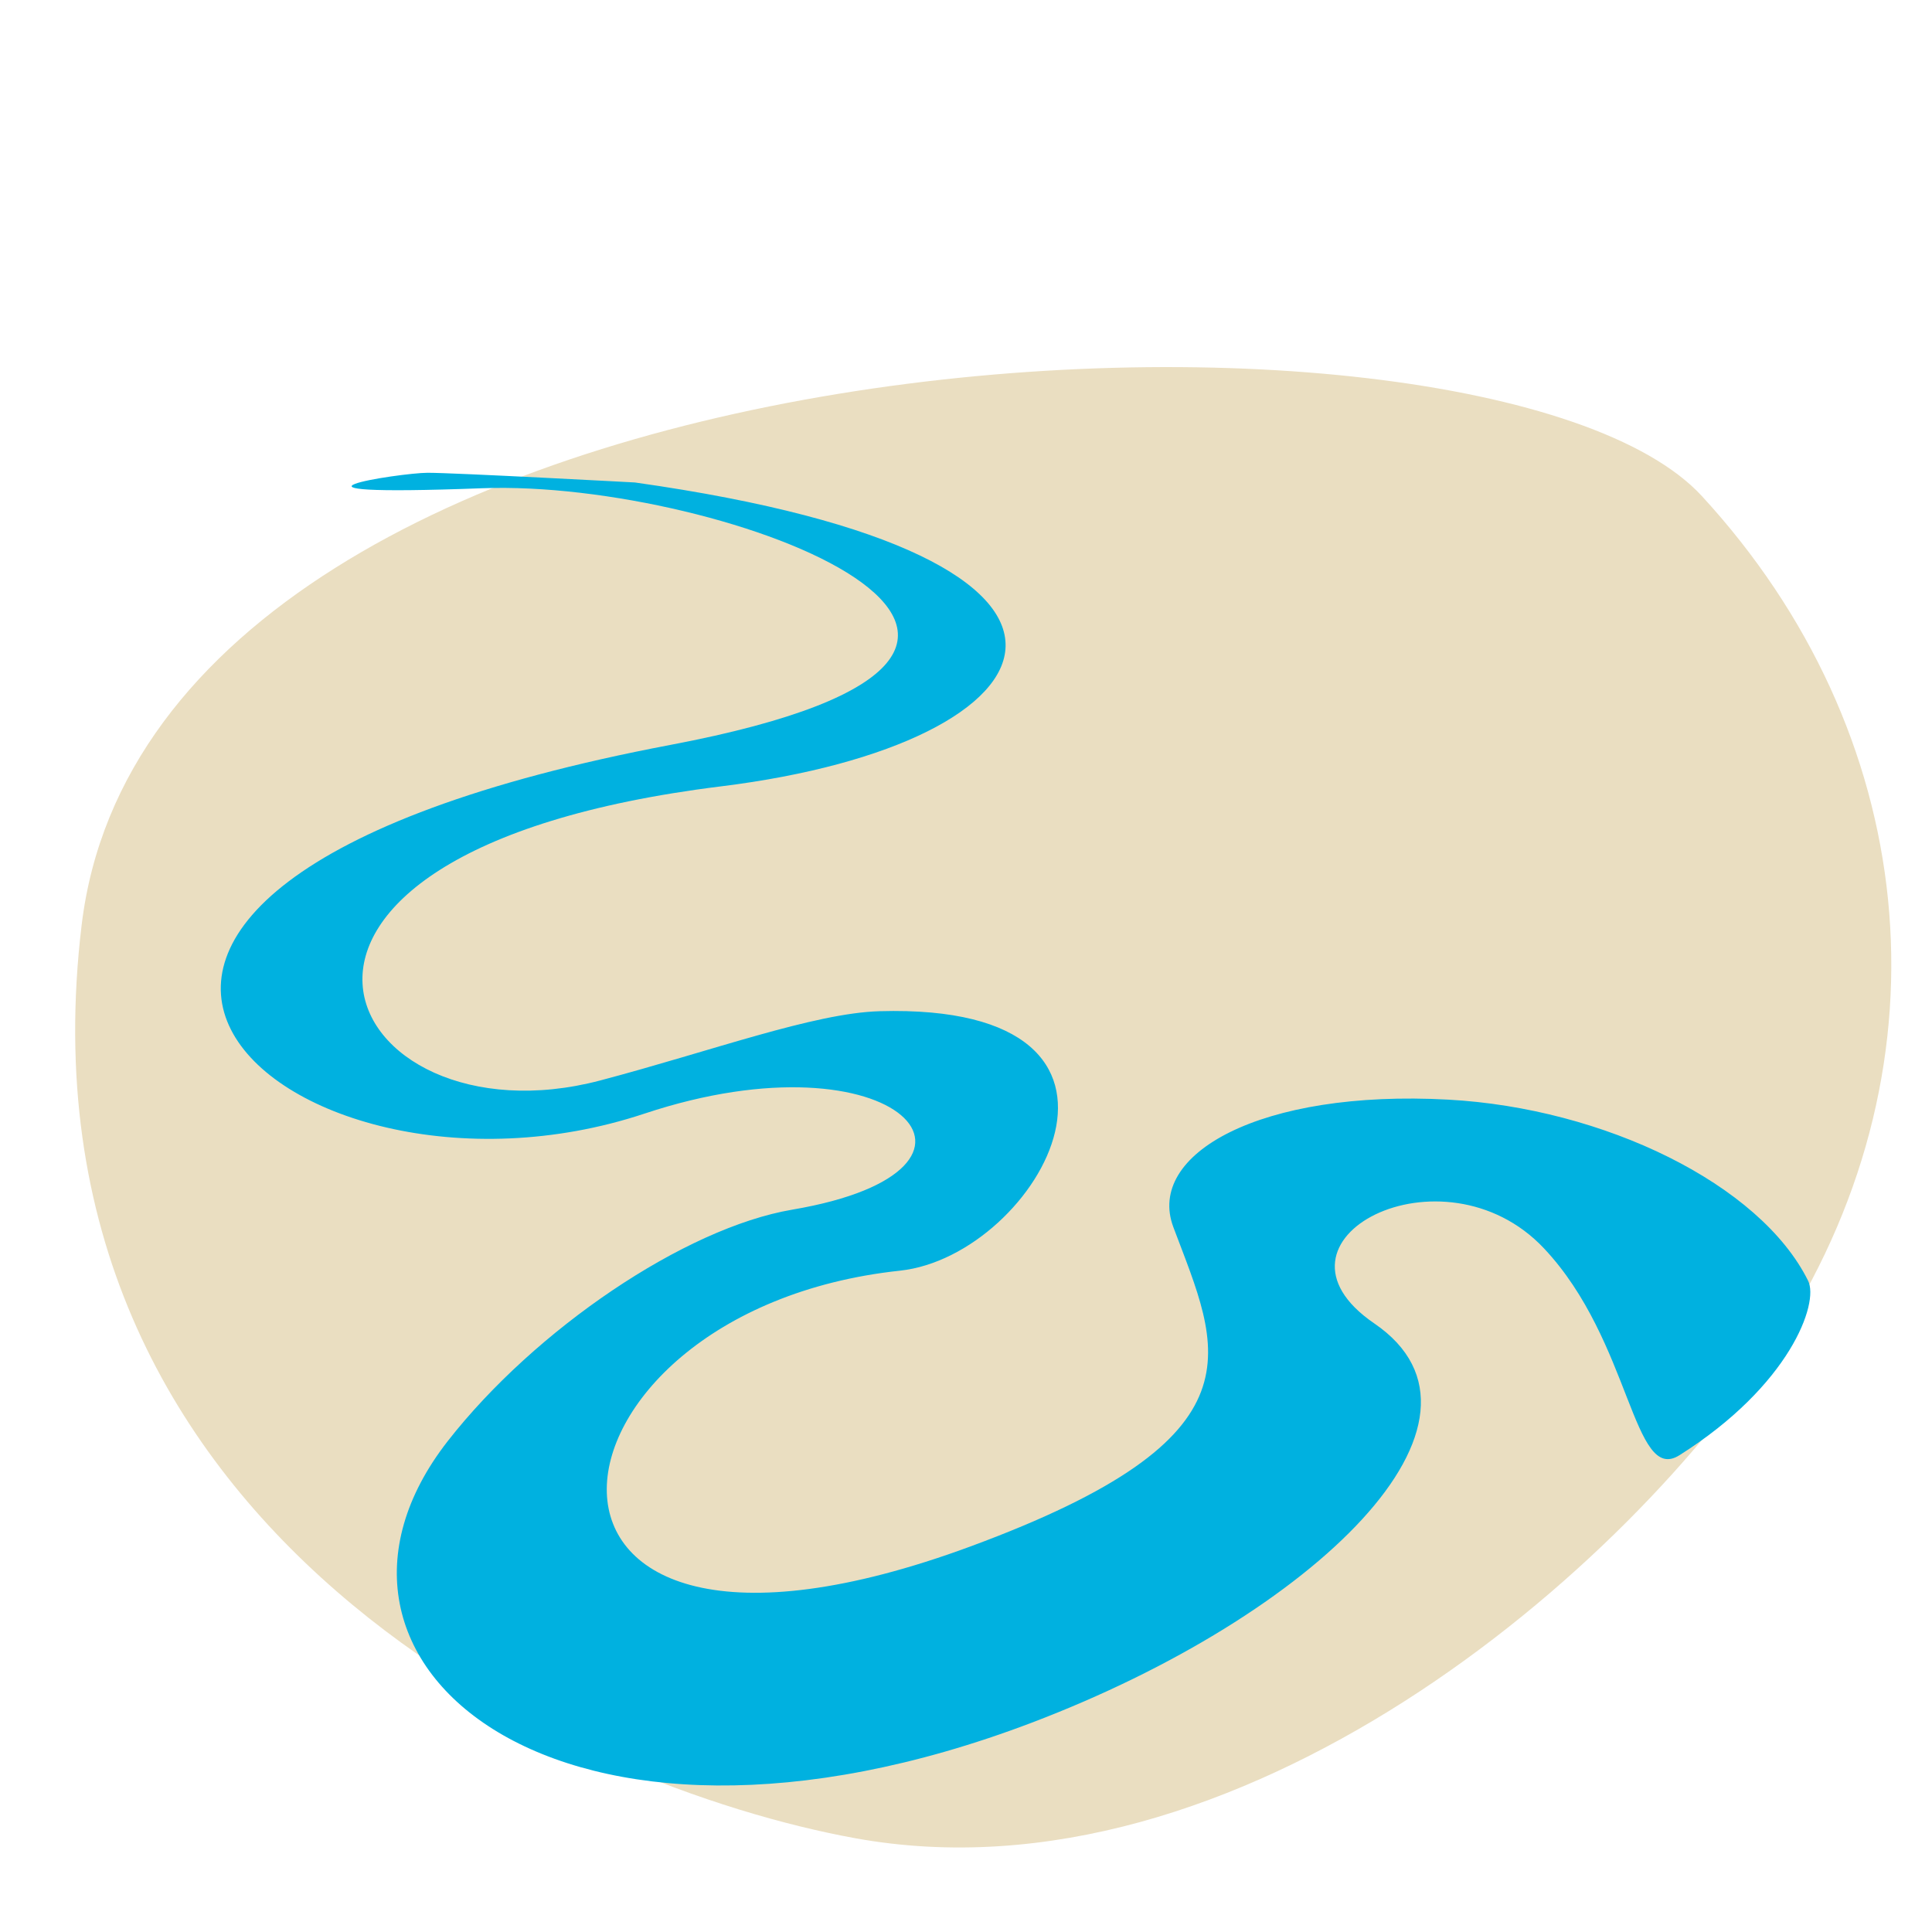 <svg xmlns="http://www.w3.org/2000/svg" width="100" height="100" viewBox="0 0 100 100"><title>_</title><g id="icons"><path d="M92.214,68.956C101.208,54.77,99.289,37.849,88.092,25.68S8.024,16.333,4.226,47.878,29.845,92.53,44.271,95.147C64.063,98.737,84.361,81.34,92.214,68.956Z" fill="#eadec1"/><path d="M32.866,24.973c27.353,3.865,22.317,13.518,4.452,15.729C9.624,44.13,17.622,59.474,31.069,55.924,36.81,54.408,42.121,52.437,45.53,52.34c15.575-.445,8.28,12.655,1.049,13.43C27.016,67.866,24.467,89.558,50.244,80.039c15.425-5.696,12.876-10.161,10.488-16.524-1.419-3.782,4.499-7.129,14.228-6.598,8.056.439,16.143,4.363,18.629,9.378.572,1.154-.945,5.423-6.663,9.028-2.413,1.521-2.487-5.903-7.008-10.706-5.229-5.556-15.102-.433-8.787,3.882C78.487,73.524,68.024,83.61,53.399,89.167c-24.438,9.284-39.173-3.128-30.217-14.584,4.512-5.771,12.262-11.027,17.823-11.971,12.147-2.063,5.428-9.318-7.646-4.972-18.781,6.242-38.754-11.481,1.352-19.086,25.92-4.915,2.722-13.751-9.746-13.283-12.386.466-4.249-.8-2.833-.8S32.866,24.973,32.866,24.973Z" fill="#00b1e0"/></g></svg>